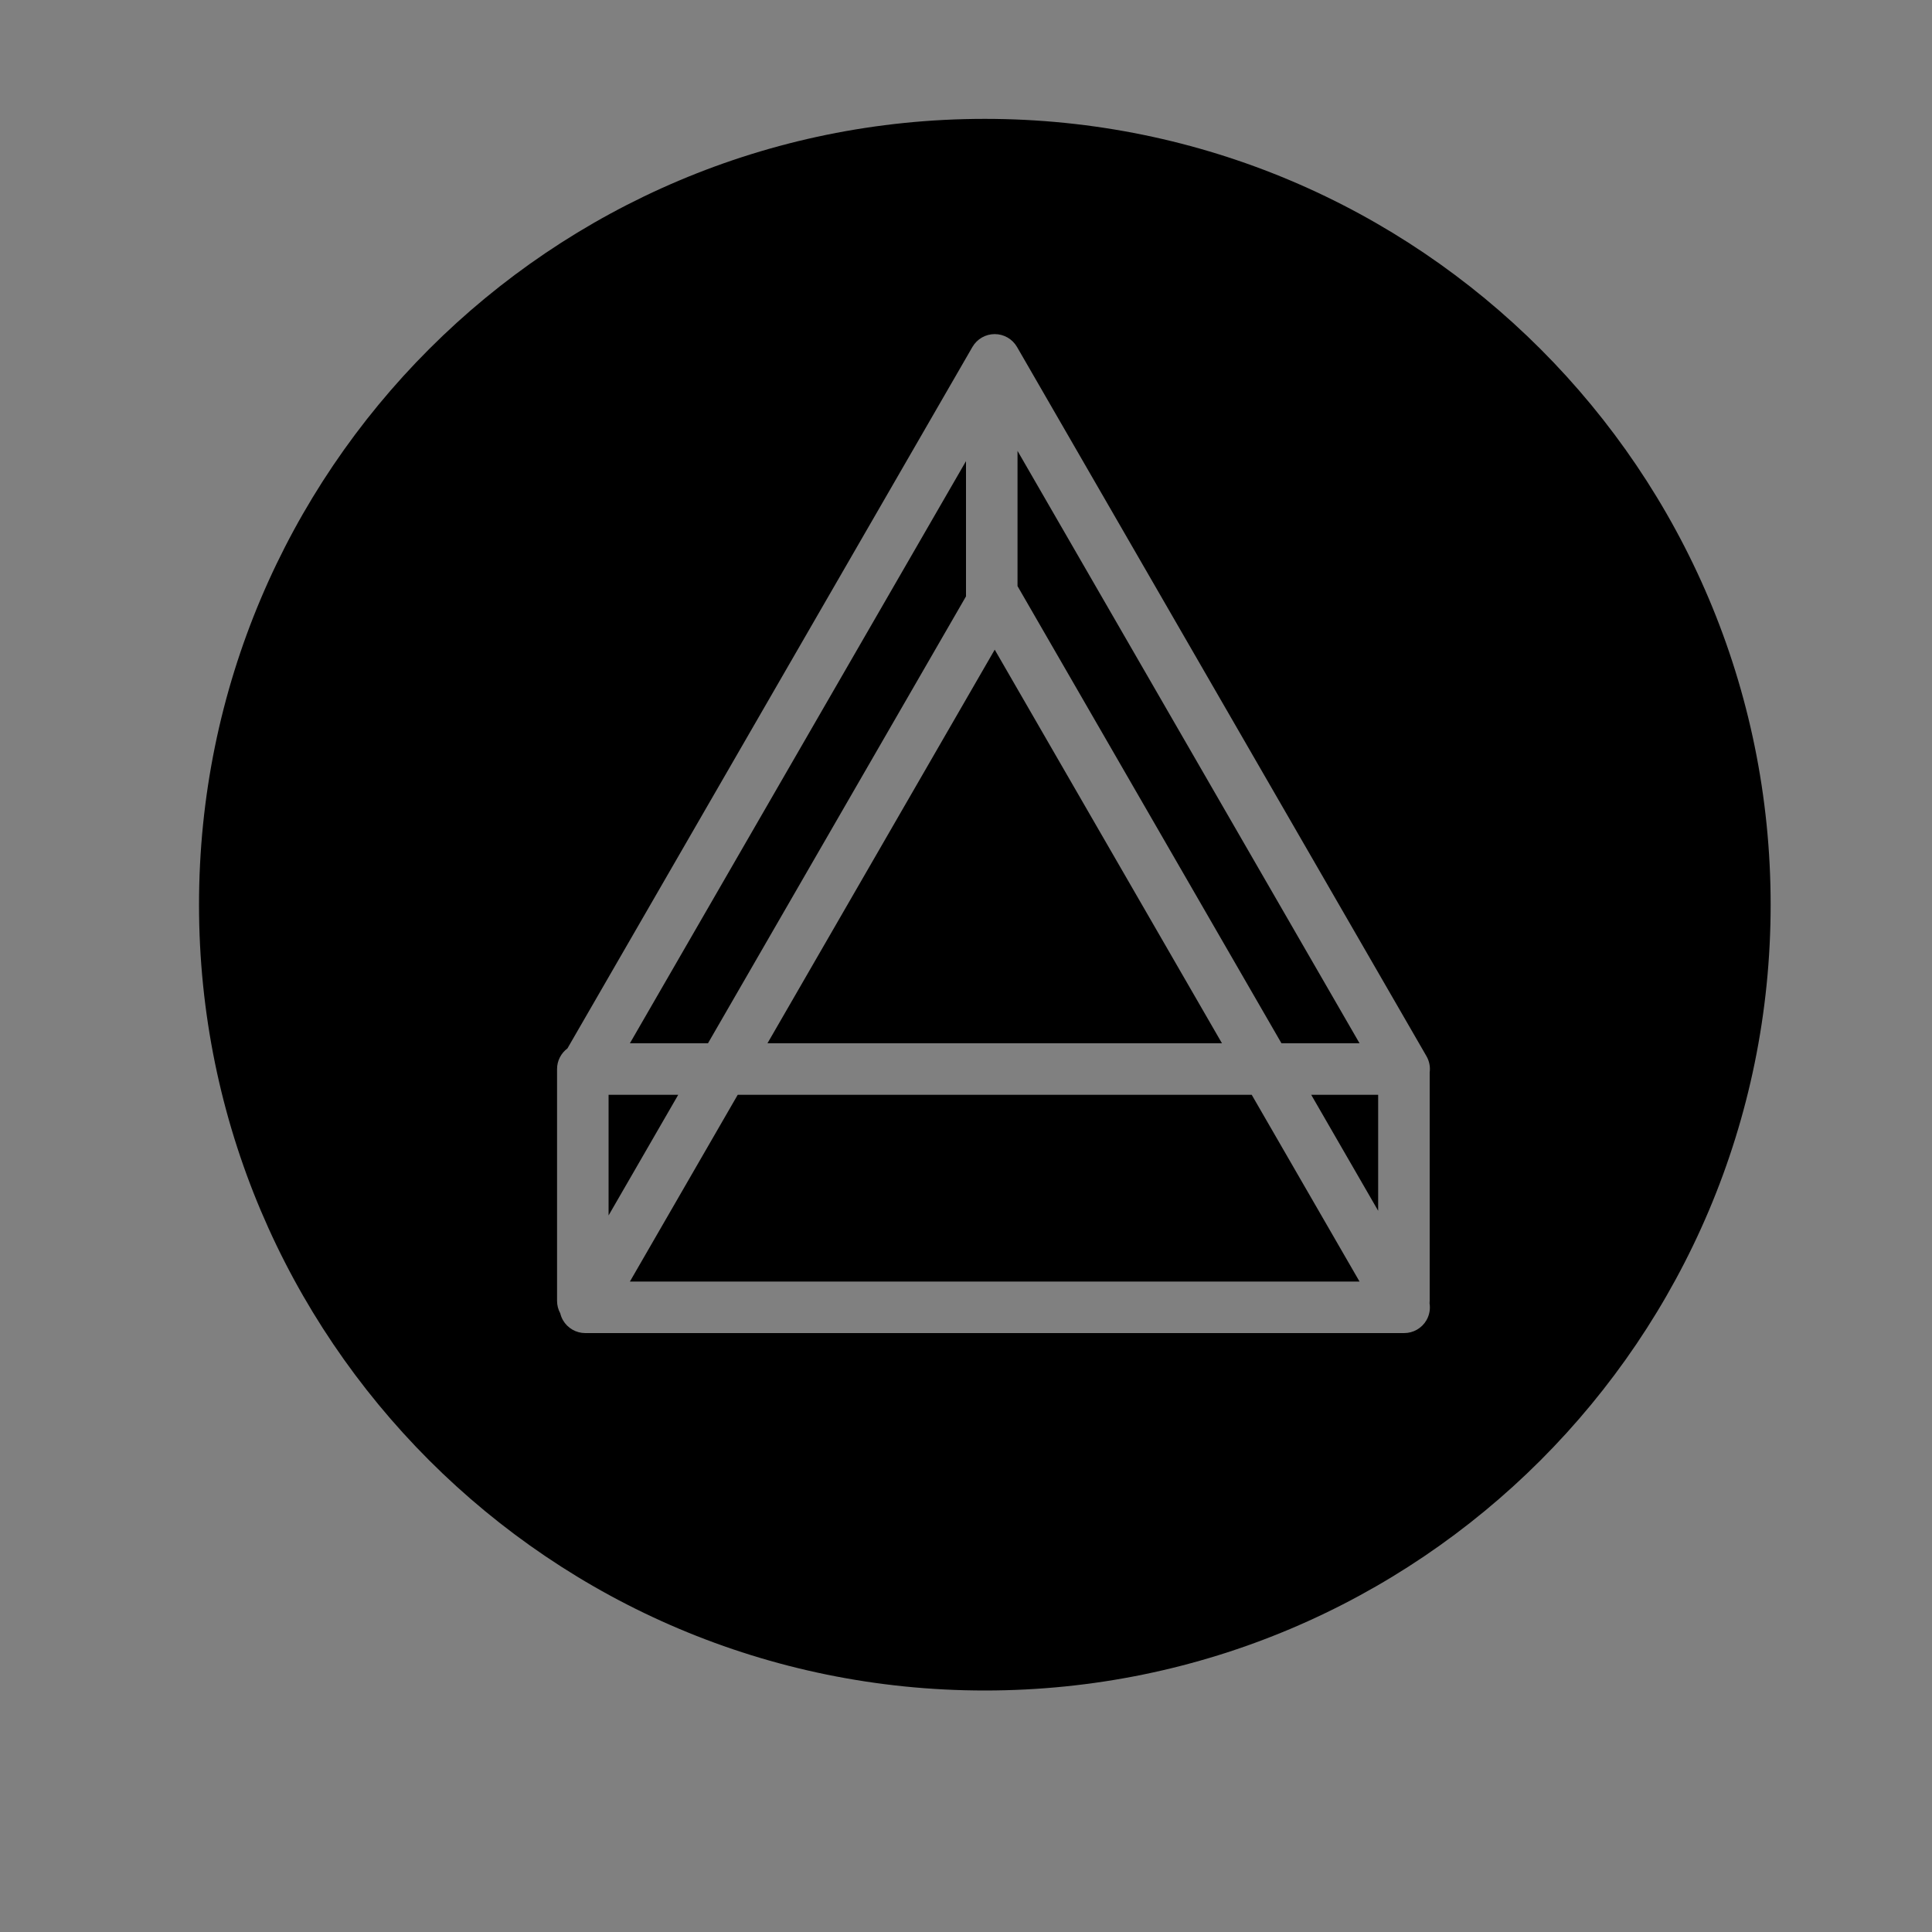 <?xml version="1.0" encoding="utf-8"?>
<!-- Generator: Adobe Illustrator 16.0.0, SVG Export Plug-In . SVG Version: 6.00 Build 0)  -->
<!DOCTYPE svg PUBLIC "-//W3C//DTD SVG 1.1//EN" "http://www.w3.org/Graphics/SVG/1.1/DTD/svg11.dtd">
<svg version="1.1" id="Layer_1" xmlns="http://www.w3.org/2000/svg" xmlns:xlink="http://www.w3.org/1999/xlink" x="0px" y="0px"
	 width="600px" height="600px" viewBox="0 0 600 600" enable-background="new 0 0 600 600" xml:space="preserve">
<rect x="0" y="0" width="600" height="600" fill="#808080" stroke="none"/>
<path fill="none" stroke="#FFFFFF" stroke-width="8.757" stroke-linejoin="round" stroke-miterlimit="10" d="M95.299,399.264"/>
<g>
	<path d="M300.01,185.191c-0.001-0.064-0.01-0.126-0.01-0.191v-41.793L195.62,324h24.249L300.01,185.191z"/>
	<polygon points="379.494,324 308.919,201.759 238.343,324 	"/>
	<polygon points="189,340 189,377.466 210.631,340 	"/>
	<polygon points="422.217,324 316,140.024 316,182.022 397.97,324 	"/>
	<path d="M305.848,36.915c-134.781,0-244.042,109.261-244.042,244.042C61.805,415.738,171.067,525,305.848,525
		c134.78,0,244.042-109.262,244.042-244.042C549.89,146.176,440.628,36.915,305.848,36.915z M443.001,410
		c-1.429,2.476-4.069,4-6.928,4h-254.31c-2.858,0-5.499-1.524-6.928-4c-0.392-0.679-0.666-1.401-0.843-2.143
		C173.361,406.713,173,405.399,173,404v-72c0-2.626,1.271-4.949,3.225-6.408l125.766-217.833c1.429-2.475,4.069-4,6.928-4
		s5.499,1.525,6.929,4L443.002,328c0.898,1.557,1.229,3.34,0.998,5.065V404c0,0.251-0.015,0.498-0.037,0.743
		C444.246,406.527,443.934,408.385,443.001,410z"/>
	<polygon points="229.106,340 195.62,398 422.217,398 388.731,340 	"/>
	<polygon points="428,376.016 428,340 407.207,340 	"/>
</g>
</svg>
